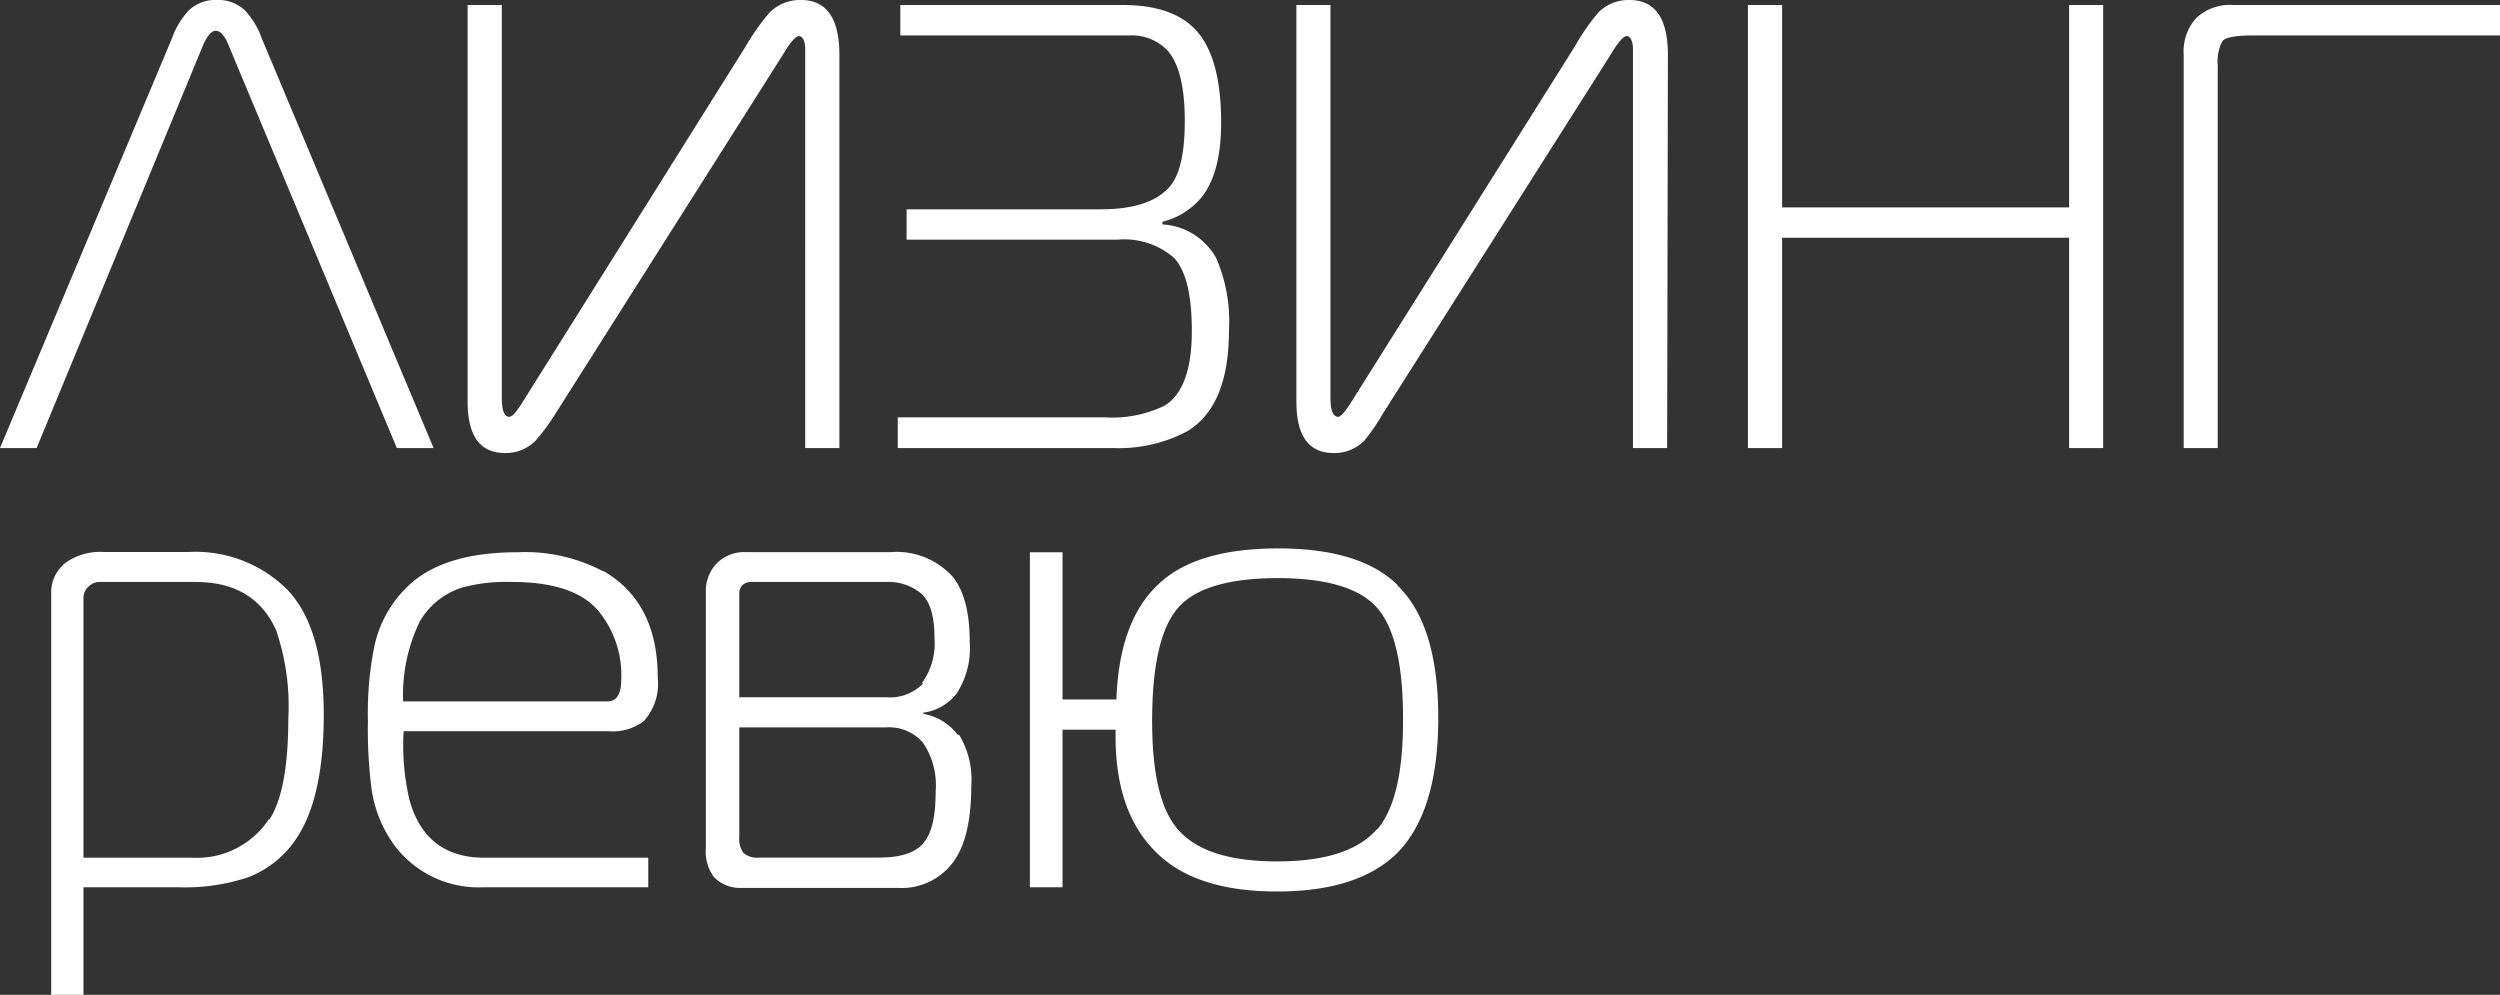 <svg xmlns="http://www.w3.org/2000/svg" viewBox="0 0 195.29 77.71"><rect x="0" y="0" width="195.29" height="77.71" fill="#333333" stroke="none"/><defs><style>.cls-1{fill:#fff}</style></defs><g id="Layer_2" data-name="Layer 2"><g id="Слой_1" data-name="Слой 1"><path class="cls-1" d="M107.56 64.77q-2.18 2.52-7.8 2.52T92 64.77c-1.35-1.55-2-4.36-2-8.45q0-6.47 2-8.81t7.8-2.35q5.77 0 7.8 2.35t2 8.81c0 4.09-.68 6.9-2 8.45m1.58-19.06q-2.91-2.88-9.38-2.87t-9.38 2.87q-3 2.86-3.21 8.93H83v-11.5h-2.55v26.17H83V57h4.15q-.15 6.4 3.23 9.64 3.06 3 9.38 3t9.38-3q3.21-3.26 3.21-10.56t-3.21-10.37m-37 20.14c-.63.76-1.78 1.14-3.46 1.14h-9.35a1.62 1.62 0 0 1-1.26-.37 1.91 1.91 0 0 1-.32-1.26v-8.54h11.46A3.53 3.53 0 0 1 72.09 58a5.94 5.94 0 0 1 1 3.82c0 2-.32 3.3-.94 4m0-12.47a3.61 3.61 0 0 1-2.88 1.12H57.75V46.4a.93.93 0 0 1 .24-.69 1.07 1.07 0 0 1 .79-.25h10.43a4 4 0 0 1 2.79.94q1 .93 1 3.45a5.26 5.26 0 0 1-1 3.53m2.79 4a4.19 4.19 0 0 0-2.66-1.61v-.1a3.91 3.91 0 0 0 2.62-1.53 6.52 6.52 0 0 0 1-4q0-3.45-1.33-5.09a5.9 5.9 0 0 0-4.84-1.92H58.24A3 3 0 0 0 56 44a3.08 3.08 0 0 0-.86 2.25v20a3.28 3.28 0 0 0 .64 2.27 2.84 2.84 0 0 0 2.17.84h12.19a5 5 0 0 0 4-1.63c1.16-1.25 1.73-3.36 1.73-6.32a6.74 6.74 0 0 0-.94-4m-27.44-2.62h-16a13.17 13.17 0 0 1 1.29-6.22 5.86 5.86 0 0 1 3.31-2.67 13.28 13.28 0 0 1 3.9-.44c3.22 0 5.48.75 6.76 2.27a7.87 7.87 0 0 1 1.78 5.33c0 1.16-.36 1.73-1.08 1.73m-.35-10.17a13.06 13.06 0 0 0-6.67-1.48q-5.43 0-8.2 2.32a9.16 9.16 0 0 0-3 5.08 26.73 26.73 0 0 0-.49 5.78 36.62 36.62 0 0 0 .29 5.34 9.76 9.76 0 0 0 1.83 4.44 8.22 8.22 0 0 0 6.91 3.21h12.87V67H37.8c-3 0-5-1.51-5.82-4.54a18.74 18.74 0 0 1-.45-5.34h16a4 4 0 0 0 2.76-.79 4.35 4.35 0 0 0 1.09-3.4q0-5.84-4.2-8.3M21 64a6.74 6.74 0 0 1-6 3H6.52V46.74a1.17 1.17 0 0 1 .42-.94 1.24 1.24 0 0 1 .76-.34h7.56c3.09 0 5.2 1.26 6.32 3.8a18.35 18.35 0 0 1 .94 6.91q0 5.58-1.48 7.86m1.46-17.91a10.15 10.15 0 0 0-7.78-3H8.1a4.68 4.68 0 0 0-2.91.79A2.94 2.94 0 0 0 4 46.4v31.31h2.52v-8.4h7.41a15.62 15.62 0 0 0 5.48-.79 7.9 7.9 0 0 0 3.8-3.11c1.38-2.11 2.08-5.3 2.08-9.58q0-6.72-2.79-9.71M195.29.39H174.4a3.83 3.83 0 0 0-2.82 1 3.88 3.88 0 0 0-1 2.87V35h2.66V5.09a3.38 3.38 0 0 1 .35-1.85c.23-.32 1-.47 2.42-.47h19.31zm-31 0h-2.66V16.2h-22.42V.39h-2.67V35h2.67V18.57h22.42V35h2.66zm-34 3.91q0-4.3-3-4.3a3.32 3.32 0 0 0-2.46 1A17.87 17.87 0 0 0 123 3.66l-17.54 27.9c-.42.66-.74 1-.93 1-.4 0-.6-.5-.6-1.49V.39h-2.66v31q0 4 2.91 4a3.31 3.31 0 0 0 2.37-.94 15.13 15.13 0 0 0 1.45-2.1l17.83-28.1c.59-1 1-1.43 1.24-1.43s.49.32.49 1V35h2.67zM95 20.15a5.14 5.14 0 0 0-4.2-2.62v-.2a5.87 5.87 0 0 0 2.71-1.53q1.88-1.87 1.88-6.22 0-5.13-2-7.26C92.13 1 90.23.39 87.67.39H70.33v2.38h17.83a3.88 3.88 0 0 1 3 1.13c.92 1 1.39 2.82 1.39 5.58 0 2.41-.37 4.07-1.09 5q-1.52 1.87-5.46 1.87H70.82v2.37h16.5a5.92 5.92 0 0 1 4.4 1.43c.92 1 1.38 2.86 1.38 5.73 0 3-.73 5-2.17 5.83a9.38 9.38 0 0 1-4.65.89H70.13V35h16.8a11.41 11.41 0 0 0 5.77-1.29c2.18-1.28 3.3-3.9 3.3-7.88a12.41 12.41 0 0 0-1-5.68M65.57 4.3q0-4.3-3-4.3a3.33 3.33 0 0 0-2.47 1 17.87 17.87 0 0 0-1.88 2.67L40.73 31.56c-.43.66-.74 1-.94 1-.4 0-.59-.5-.59-1.49V.39h-2.67v31q0 4 2.92 4a3.27 3.27 0 0 0 2.36-.94 15.82 15.82 0 0 0 1.54-2.07L61.17 4.25c.6-1 1-1.43 1.24-1.43s.49.32.49 1V35h2.67zM20.45 3A6.29 6.29 0 0 0 19.16.84 3 3 0 0 0 16.94 0a3 3 0 0 0-2.22.84A6.29 6.29 0 0 0 13.43 3L0 35h2.86l13-31.46c.33-.76.68-1.14 1-1.14s.71.38 1 1.14L31 35h2.87z"/></g></g></svg>
